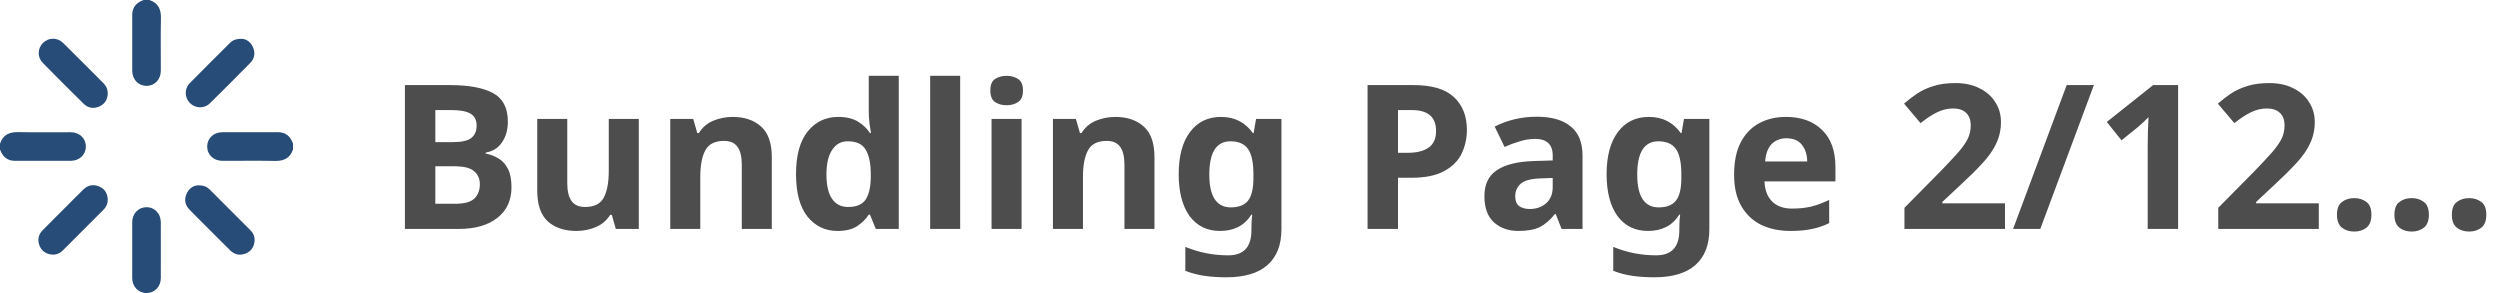 <svg width="273" height="32" viewBox="0 0 273 32" fill="none" xmlns="http://www.w3.org/2000/svg">
<path d="M49.1 9.292C51.198 9.292 52.782 9.585 53.852 10.172C54.923 10.759 55.458 11.793 55.458 13.274C55.458 14.169 55.246 14.924 54.82 15.54C54.41 16.156 53.816 16.53 53.038 16.662V16.772C53.566 16.875 54.043 17.058 54.468 17.322C54.894 17.586 55.231 17.967 55.48 18.466C55.73 18.965 55.854 19.625 55.854 20.446C55.854 21.869 55.341 22.983 54.314 23.79C53.288 24.597 51.88 25 50.09 25H44.216V9.292H49.1ZM49.474 15.518C50.442 15.518 51.11 15.364 51.476 15.056C51.858 14.748 52.048 14.301 52.048 13.714C52.048 13.113 51.828 12.68 51.388 12.416C50.948 12.152 50.252 12.02 49.298 12.02H47.538V15.518H49.474ZM47.538 18.158V22.25H49.716C50.714 22.25 51.41 22.059 51.806 21.678C52.202 21.282 52.4 20.761 52.4 20.116C52.4 19.529 52.195 19.06 51.784 18.708C51.388 18.341 50.662 18.158 49.606 18.158H47.538ZM69.756 12.988V25H67.248L66.808 23.46H66.632C66.25 24.076 65.722 24.523 65.048 24.802C64.388 25.081 63.684 25.22 62.936 25.22C61.645 25.22 60.611 24.875 59.834 24.186C59.056 23.482 58.668 22.36 58.668 20.82V12.988H61.946V20.006C61.946 20.857 62.1 21.502 62.408 21.942C62.716 22.382 63.207 22.602 63.882 22.602C64.879 22.602 65.561 22.265 65.928 21.59C66.294 20.901 66.478 19.918 66.478 18.642V12.988H69.756ZM80.013 12.768C81.303 12.768 82.337 13.12 83.115 13.824C83.892 14.513 84.281 15.628 84.281 17.168V25H81.003V17.982C81.003 17.117 80.849 16.471 80.541 16.046C80.233 15.606 79.741 15.386 79.067 15.386C78.069 15.386 77.387 15.731 77.021 16.42C76.654 17.095 76.471 18.07 76.471 19.346V25H73.193V12.988H75.701L76.141 14.528H76.317C76.698 13.912 77.219 13.465 77.879 13.186C78.553 12.907 79.265 12.768 80.013 12.768ZM91.457 25.22C90.123 25.22 89.03 24.699 88.18 23.658C87.344 22.602 86.925 21.055 86.925 19.016C86.925 16.963 87.351 15.408 88.201 14.352C89.052 13.296 90.167 12.768 91.546 12.768C92.411 12.768 93.122 12.937 93.68 13.274C94.237 13.611 94.677 14.029 94.999 14.528H95.109C95.066 14.293 95.014 13.956 94.956 13.516C94.897 13.061 94.868 12.599 94.868 12.13V8.28H98.145V25H95.638L94.999 23.438H94.868C94.545 23.937 94.112 24.362 93.57 24.714C93.027 25.051 92.323 25.22 91.457 25.22ZM92.602 22.602C93.511 22.602 94.149 22.338 94.516 21.81C94.882 21.267 95.073 20.461 95.088 19.39V19.038C95.088 17.865 94.904 16.97 94.537 16.354C94.186 15.738 93.525 15.43 92.558 15.43C91.839 15.43 91.274 15.745 90.864 16.376C90.453 16.992 90.248 17.887 90.248 19.06C90.248 20.233 90.453 21.121 90.864 21.722C91.274 22.309 91.853 22.602 92.602 22.602ZM104.851 25H101.573V8.28H104.851V25ZM109.927 8.28C110.411 8.28 110.829 8.397 111.181 8.632C111.533 8.852 111.709 9.27 111.709 9.886C111.709 10.487 111.533 10.905 111.181 11.14C110.829 11.375 110.411 11.492 109.927 11.492C109.428 11.492 109.003 11.375 108.651 11.14C108.313 10.905 108.145 10.487 108.145 9.886C108.145 9.27 108.313 8.852 108.651 8.632C109.003 8.397 109.428 8.28 109.927 8.28ZM111.555 12.988V25H108.277V12.988H111.555ZM121.8 12.768C123.09 12.768 124.124 13.12 124.902 13.824C125.679 14.513 126.068 15.628 126.068 17.168V25H122.79V17.982C122.79 17.117 122.636 16.471 122.328 16.046C122.02 15.606 121.528 15.386 120.854 15.386C119.856 15.386 119.174 15.731 118.808 16.42C118.441 17.095 118.258 18.07 118.258 19.346V25H114.98V12.988H117.488L117.928 14.528H118.104C118.485 13.912 119.006 13.465 119.666 13.186C120.34 12.907 121.052 12.768 121.8 12.768ZM133.333 12.768C134.814 12.768 135.973 13.355 136.809 14.528H136.897L137.161 12.988H139.933V25.022C139.933 26.738 139.427 28.043 138.415 28.938C137.403 29.833 135.907 30.28 133.927 30.28C133.076 30.28 132.284 30.229 131.551 30.126C130.832 30.023 130.128 29.84 129.439 29.576V26.958C130.92 27.574 132.482 27.882 134.125 27.882C135.811 27.882 136.655 26.973 136.655 25.154V24.912C136.655 24.663 136.662 24.406 136.677 24.142C136.706 23.878 136.728 23.643 136.743 23.438H136.655C136.244 24.069 135.753 24.523 135.181 24.802C134.609 25.081 133.963 25.22 133.245 25.22C131.822 25.22 130.707 24.677 129.901 23.592C129.109 22.492 128.713 20.967 128.713 19.016C128.713 17.051 129.123 15.518 129.945 14.418C130.766 13.318 131.895 12.768 133.333 12.768ZM134.367 15.43C132.827 15.43 132.057 16.64 132.057 19.06C132.057 21.451 132.841 22.646 134.411 22.646C135.247 22.646 135.863 22.411 136.259 21.942C136.669 21.458 136.875 20.622 136.875 19.434V19.038C136.875 17.747 136.677 16.823 136.281 16.266C135.885 15.709 135.247 15.43 134.367 15.43ZM154.355 9.292C156.379 9.292 157.853 9.732 158.777 10.612C159.716 11.477 160.185 12.673 160.185 14.198C160.185 15.107 159.995 15.965 159.613 16.772C159.232 17.564 158.594 18.202 157.699 18.686C156.819 19.17 155.617 19.412 154.091 19.412H152.661V25H149.339V9.292H154.355ZM154.179 12.02H152.661V16.684H153.761C154.7 16.684 155.441 16.501 155.983 16.134C156.541 15.753 156.819 15.144 156.819 14.308C156.819 12.783 155.939 12.02 154.179 12.02ZM167.818 12.746C169.431 12.746 170.663 13.098 171.514 13.802C172.379 14.491 172.812 15.555 172.812 16.992V25H170.524L169.886 23.372H169.798C169.284 24.017 168.742 24.487 168.17 24.78C167.598 25.073 166.813 25.22 165.816 25.22C164.745 25.22 163.858 24.912 163.154 24.296C162.45 23.665 162.098 22.705 162.098 21.414C162.098 20.138 162.545 19.199 163.44 18.598C164.334 17.982 165.676 17.645 167.466 17.586L169.556 17.52V16.992C169.556 16.361 169.387 15.899 169.05 15.606C168.727 15.313 168.272 15.166 167.686 15.166C167.099 15.166 166.527 15.254 165.97 15.43C165.412 15.591 164.855 15.797 164.298 16.046L163.22 13.824C163.865 13.487 164.576 13.223 165.354 13.032C166.146 12.841 166.967 12.746 167.818 12.746ZM168.28 19.478C167.224 19.507 166.49 19.698 166.08 20.05C165.669 20.402 165.464 20.864 165.464 21.436C165.464 21.935 165.61 22.294 165.904 22.514C166.197 22.719 166.578 22.822 167.048 22.822C167.752 22.822 168.346 22.617 168.83 22.206C169.314 21.781 169.556 21.187 169.556 20.424V19.434L168.28 19.478ZM180.061 12.768C181.543 12.768 182.701 13.355 183.537 14.528H183.625L183.889 12.988H186.661V25.022C186.661 26.738 186.155 28.043 185.143 28.938C184.131 29.833 182.635 30.28 180.655 30.28C179.805 30.28 179.013 30.229 178.279 30.126C177.561 30.023 176.857 29.84 176.167 29.576V26.958C177.649 27.574 179.211 27.882 180.853 27.882C182.54 27.882 183.383 26.973 183.383 25.154V24.912C183.383 24.663 183.391 24.406 183.405 24.142C183.435 23.878 183.457 23.643 183.471 23.438H183.383C182.973 24.069 182.481 24.523 181.909 24.802C181.337 25.081 180.692 25.22 179.973 25.22C178.551 25.22 177.436 24.677 176.629 23.592C175.837 22.492 175.441 20.967 175.441 19.016C175.441 17.051 175.852 15.518 176.673 14.418C177.495 13.318 178.624 12.768 180.061 12.768ZM181.095 15.43C179.555 15.43 178.785 16.64 178.785 19.06C178.785 21.451 179.57 22.646 181.139 22.646C181.975 22.646 182.591 22.411 182.987 21.942C183.398 21.458 183.603 20.622 183.603 19.434V19.038C183.603 17.747 183.405 16.823 183.009 16.266C182.613 15.709 181.975 15.43 181.095 15.43ZM195.039 12.768C196.696 12.768 198.009 13.245 198.977 14.198C199.945 15.137 200.429 16.479 200.429 18.224V19.808H192.685C192.714 20.732 192.986 21.458 193.499 21.986C194.027 22.514 194.753 22.778 195.677 22.778C196.454 22.778 197.158 22.705 197.789 22.558C198.42 22.397 199.072 22.155 199.747 21.832V24.362C199.16 24.655 198.537 24.868 197.877 25C197.232 25.147 196.447 25.22 195.523 25.22C194.32 25.22 193.257 25 192.333 24.56C191.409 24.105 190.683 23.423 190.155 22.514C189.627 21.605 189.363 20.461 189.363 19.082C189.363 17.674 189.598 16.508 190.067 15.584C190.551 14.645 191.218 13.941 192.069 13.472C192.92 13.003 193.91 12.768 195.039 12.768ZM195.061 15.1C194.43 15.1 193.902 15.305 193.477 15.716C193.066 16.127 192.824 16.765 192.751 17.63H197.349C197.334 16.897 197.144 16.295 196.777 15.826C196.41 15.342 195.838 15.1 195.061 15.1ZM218.944 25H207.966V22.69L211.904 18.708C212.696 17.887 213.334 17.205 213.818 16.662C214.302 16.105 214.654 15.606 214.874 15.166C215.094 14.711 215.204 14.227 215.204 13.714C215.204 13.083 215.028 12.614 214.676 12.306C214.339 11.998 213.877 11.844 213.29 11.844C212.689 11.844 212.102 11.983 211.53 12.262C210.958 12.541 210.357 12.937 209.726 13.45L207.922 11.316C208.377 10.92 208.853 10.553 209.352 10.216C209.865 9.879 210.452 9.607 211.112 9.402C211.787 9.182 212.593 9.072 213.532 9.072C214.559 9.072 215.439 9.263 216.172 9.644C216.92 10.011 217.492 10.517 217.888 11.162C218.299 11.793 218.504 12.511 218.504 13.318C218.504 14.183 218.328 14.975 217.976 15.694C217.639 16.413 217.14 17.124 216.48 17.828C215.835 18.532 215.05 19.309 214.126 20.16L212.102 22.052V22.206H218.944V25ZM228.652 9.292L222.8 25H219.83L225.682 9.292H228.652ZM237.85 25H234.528V15.914C234.528 15.533 234.535 15.034 234.55 14.418C234.579 13.802 234.601 13.259 234.616 12.79C234.542 12.878 234.381 13.039 234.132 13.274C233.897 13.494 233.677 13.692 233.472 13.868L231.668 15.32L230.062 13.318L235.122 9.292H237.85V25ZM253.212 25H242.234V22.69L246.172 18.708C246.964 17.887 247.602 17.205 248.086 16.662C248.57 16.105 248.922 15.606 249.142 15.166C249.362 14.711 249.472 14.227 249.472 13.714C249.472 13.083 249.296 12.614 248.944 12.306C248.606 11.998 248.144 11.844 247.558 11.844C246.956 11.844 246.37 11.983 245.798 12.262C245.226 12.541 244.624 12.937 243.994 13.45L242.19 11.316C242.644 10.92 243.121 10.553 243.62 10.216C244.133 9.879 244.72 9.607 245.38 9.402C246.054 9.182 246.861 9.072 247.8 9.072C248.826 9.072 249.706 9.263 250.44 9.644C251.188 10.011 251.76 10.517 252.156 11.162C252.566 11.793 252.772 12.511 252.772 13.318C252.772 14.183 252.596 14.975 252.244 15.694C251.906 16.413 251.408 17.124 250.748 17.828C250.102 18.532 249.318 19.309 248.394 20.16L246.37 22.052V22.206H253.212V25ZM255.197 23.46C255.197 22.785 255.381 22.316 255.747 22.052C256.114 21.773 256.561 21.634 257.089 21.634C257.603 21.634 258.043 21.773 258.409 22.052C258.776 22.316 258.959 22.785 258.959 23.46C258.959 24.105 258.776 24.575 258.409 24.868C258.043 25.147 257.603 25.286 257.089 25.286C256.561 25.286 256.114 25.147 255.747 24.868C255.381 24.575 255.197 24.105 255.197 23.46ZM261.471 23.46C261.471 22.785 261.654 22.316 262.021 22.052C262.387 21.773 262.835 21.634 263.363 21.634C263.876 21.634 264.316 21.773 264.683 22.052C265.049 22.316 265.233 22.785 265.233 23.46C265.233 24.105 265.049 24.575 264.683 24.868C264.316 25.147 263.876 25.286 263.363 25.286C262.835 25.286 262.387 25.147 262.021 24.868C261.654 24.575 261.471 24.105 261.471 23.46ZM267.744 23.46C267.744 22.785 267.928 22.316 268.294 22.052C268.661 21.773 269.108 21.634 269.636 21.634C270.15 21.634 270.59 21.773 270.956 22.052C271.323 22.316 271.506 22.785 271.506 23.46C271.506 24.105 271.323 24.575 270.956 24.868C270.59 25.147 270.15 25.286 269.636 25.286C269.108 25.286 268.661 25.147 268.294 24.868C267.928 24.575 267.744 24.105 267.744 23.46Z" fill="#4D4D4D"/>
<g clip-path="url(#clip0_9469_6212)">
<path d="M0 16.313C0.215 16.926 0.578 17.388 1.251 17.527C1.382 17.554 1.519 17.561 1.653 17.561C3.671 17.563 5.689 17.564 7.708 17.562C8.674 17.561 9.374 16.902 9.374 16.001C9.374 15.098 8.676 14.439 7.709 14.439C5.794 14.436 3.88 14.464 1.966 14.427C0.993 14.408 0.318 14.74 0.001 15.688V16.313H0Z" fill="#274C77"/>
<path d="M31.999 15.688C31.781 15.079 31.426 14.609 30.749 14.474C30.617 14.448 30.481 14.439 30.346 14.439C28.328 14.438 26.309 14.436 24.291 14.439C23.325 14.44 22.625 15.1 22.625 16.001C22.625 16.903 23.326 17.561 24.292 17.562C26.206 17.564 28.121 17.536 30.034 17.574C31.008 17.593 31.683 17.261 31.999 16.313V15.688H31.999Z" fill="#274C77"/>
<path d="M15.688 0C15.079 0.219 14.61 0.576 14.474 1.251C14.448 1.382 14.44 1.519 14.44 1.653C14.438 3.671 14.436 5.69 14.439 7.708C14.44 8.674 15.1 9.375 16.001 9.375C16.903 9.375 17.561 8.676 17.562 7.708C17.564 5.794 17.536 3.879 17.574 1.965C17.593 0.992 17.261 0.317 16.313 -0H15.688V0Z" fill="#274C77"/>
<path d="M11.767 21.776C11.738 21.113 11.435 20.618 10.818 20.361C10.193 20.101 9.605 20.208 9.116 20.682C8.384 21.392 7.669 22.122 6.948 22.844C6.182 23.61 5.41 24.37 4.654 25.145C4.218 25.591 4.081 26.134 4.281 26.729C4.48 27.322 4.908 27.677 5.525 27.782C6.031 27.868 6.482 27.719 6.842 27.362C8.336 25.881 9.822 24.392 11.306 22.901C11.613 22.594 11.775 22.218 11.767 21.775V21.776Z" fill="#274C77"/>
<path d="M21.628 20.238C21.134 20.257 20.636 20.553 20.371 21.167C20.101 21.789 20.206 22.378 20.673 22.871C21.203 23.43 21.758 23.966 22.302 24.511C23.244 25.453 24.181 26.401 25.13 27.336C25.583 27.782 26.132 27.925 26.739 27.716C27.331 27.513 27.682 27.082 27.783 26.466C27.865 25.959 27.711 25.511 27.354 25.151C25.872 23.658 24.383 22.173 22.894 20.688C22.594 20.39 22.228 20.232 21.628 20.239V20.238Z" fill="#274C77"/>
<path d="M11.769 10.197C11.769 9.767 11.612 9.4 11.313 9.101C9.842 7.627 8.374 6.15 6.891 4.688C6.264 4.069 5.304 4.083 4.699 4.683C4.09 5.285 4.056 6.242 4.676 6.873C6.149 8.373 7.639 9.858 9.138 11.334C9.622 11.811 10.223 11.898 10.843 11.627C11.455 11.36 11.749 10.86 11.768 10.197H11.769Z" fill="#274C77"/>
<path d="M17.562 27.281C17.562 26.282 17.564 25.282 17.561 24.284C17.558 23.321 16.893 22.622 15.99 22.626C15.101 22.631 14.439 23.328 14.438 24.271C14.435 26.3 14.434 28.329 14.438 30.358C14.44 31.301 15.104 31.997 15.993 32C16.884 32.003 17.557 31.309 17.561 30.371C17.565 29.341 17.562 28.311 17.562 27.281Z" fill="#274C77"/>
<path d="M26.419 4.241C25.775 4.23 25.408 4.388 25.109 4.686C23.641 6.148 22.171 7.608 20.717 9.084C20.12 9.689 20.149 10.658 20.741 11.253C21.332 11.849 22.304 11.887 22.91 11.29C24.394 9.83 25.865 8.357 27.326 6.873C27.802 6.39 27.899 5.792 27.631 5.169C27.367 4.556 26.869 4.258 26.419 4.24V4.241Z" fill="#274C77"/>
</g>
<defs>
<clipPath id="clip0_9469_6212">
<rect width="32" height="32" fill="white" transform="matrix(1 0 0 -1 0 32)"/>
</clipPath>
</defs>
</svg>
